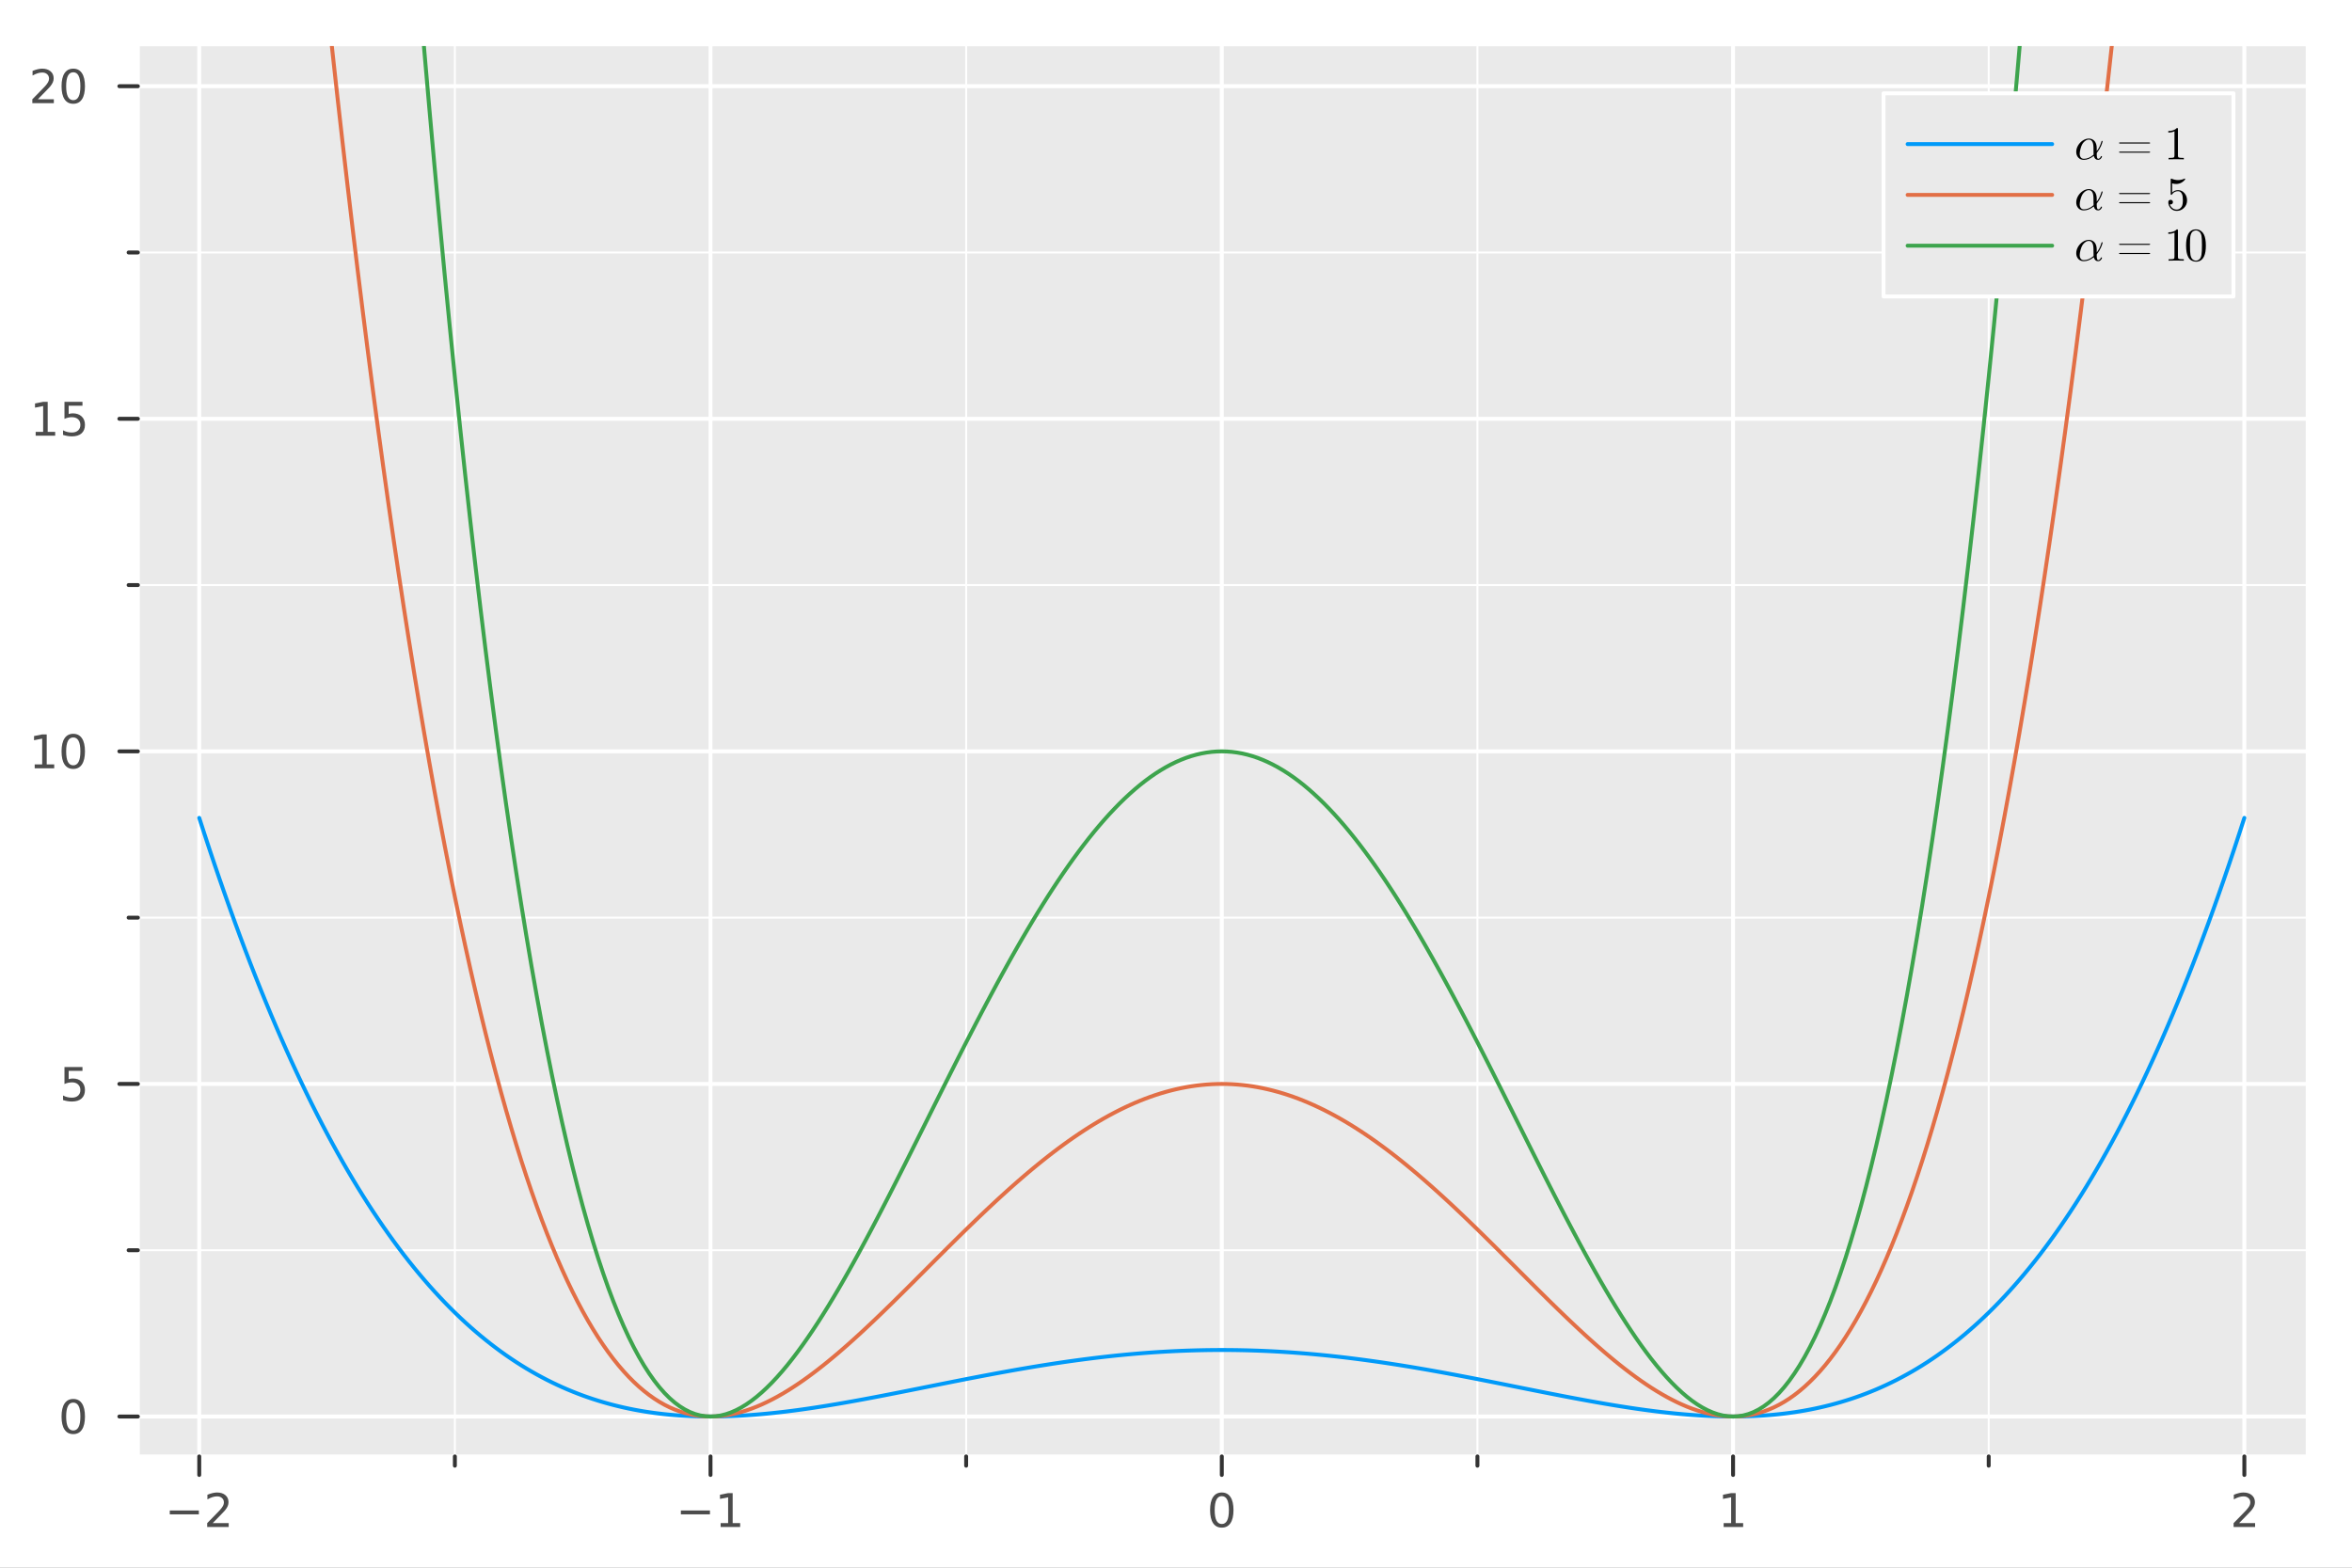 <?xml version="1.0" encoding="utf-8"?>
<svg xmlns="http://www.w3.org/2000/svg" xmlns:xlink="http://www.w3.org/1999/xlink" width="600" height="400" viewBox="0 0 2400 1600">
<rect x="0" y="0" width="2400" height="1600" fill="#808080" stroke="none"/>
<defs>
  <clipPath id="clip460">
    <rect x="0" y="0" width="2400" height="1600"/>
  </clipPath>
</defs>
<path clip-path="url(#clip460)" d="M0 1600 L2400 1600 L2400 8.88178e-14 L0 8.88178e-14  Z" fill="#ffffff" fill-rule="evenodd" fill-opacity="1"/>
<defs>
  <clipPath id="clip461">
    <rect x="480" y="0" width="1681" height="1600"/>
  </clipPath>
</defs>
<path clip-path="url(#clip460)" d="M140.696 1486.45 L2352.76 1486.45 L2352.76 47.244 L140.696 47.244  Z" fill="#eaeaea" fill-rule="evenodd" fill-opacity="1"/>
<defs>
  <clipPath id="clip462">
    <rect x="140" y="47" width="2213" height="1440"/>
  </clipPath>
</defs>
<polyline clip-path="url(#clip462)" style="stroke:#ffffff; stroke-linecap:round; stroke-linejoin:round; stroke-width:2; stroke-opacity:1; fill:none" points="464.157,1486.45 464.157,47.244 "/>
<polyline clip-path="url(#clip462)" style="stroke:#ffffff; stroke-linecap:round; stroke-linejoin:round; stroke-width:2; stroke-opacity:1; fill:none" points="985.87,1486.45 985.87,47.244 "/>
<polyline clip-path="url(#clip462)" style="stroke:#ffffff; stroke-linecap:round; stroke-linejoin:round; stroke-width:2; stroke-opacity:1; fill:none" points="1507.58,1486.45 1507.58,47.244 "/>
<polyline clip-path="url(#clip462)" style="stroke:#ffffff; stroke-linecap:round; stroke-linejoin:round; stroke-width:2; stroke-opacity:1; fill:none" points="2029.29,1486.45 2029.29,47.244 "/>
<polyline clip-path="url(#clip462)" style="stroke:#ffffff; stroke-linecap:round; stroke-linejoin:round; stroke-width:2; stroke-opacity:1; fill:none" points="140.696,1276 2352.76,1276 "/>
<polyline clip-path="url(#clip462)" style="stroke:#ffffff; stroke-linecap:round; stroke-linejoin:round; stroke-width:2; stroke-opacity:1; fill:none" points="140.696,936.563 2352.76,936.563 "/>
<polyline clip-path="url(#clip462)" style="stroke:#ffffff; stroke-linecap:round; stroke-linejoin:round; stroke-width:2; stroke-opacity:1; fill:none" points="140.696,597.129 2352.76,597.129 "/>
<polyline clip-path="url(#clip462)" style="stroke:#ffffff; stroke-linecap:round; stroke-linejoin:round; stroke-width:2; stroke-opacity:1; fill:none" points="140.696,257.694 2352.76,257.694 "/>
<polyline clip-path="url(#clip462)" style="stroke:#ffffff; stroke-linecap:round; stroke-linejoin:round; stroke-width:4; stroke-opacity:1; fill:none" points="203.301,1486.45 203.301,47.244 "/>
<polyline clip-path="url(#clip462)" style="stroke:#ffffff; stroke-linecap:round; stroke-linejoin:round; stroke-width:4; stroke-opacity:1; fill:none" points="725.013,1486.45 725.013,47.244 "/>
<polyline clip-path="url(#clip462)" style="stroke:#ffffff; stroke-linecap:round; stroke-linejoin:round; stroke-width:4; stroke-opacity:1; fill:none" points="1246.73,1486.45 1246.73,47.244 "/>
<polyline clip-path="url(#clip462)" style="stroke:#ffffff; stroke-linecap:round; stroke-linejoin:round; stroke-width:4; stroke-opacity:1; fill:none" points="1768.44,1486.45 1768.44,47.244 "/>
<polyline clip-path="url(#clip462)" style="stroke:#ffffff; stroke-linecap:round; stroke-linejoin:round; stroke-width:4; stroke-opacity:1; fill:none" points="2290.15,1486.45 2290.15,47.244 "/>
<polyline clip-path="url(#clip462)" style="stroke:#ffffff; stroke-linecap:round; stroke-linejoin:round; stroke-width:4; stroke-opacity:1; fill:none" points="140.696,1445.72 2352.76,1445.72 "/>
<polyline clip-path="url(#clip462)" style="stroke:#ffffff; stroke-linecap:round; stroke-linejoin:round; stroke-width:4; stroke-opacity:1; fill:none" points="140.696,1106.28 2352.76,1106.28 "/>
<polyline clip-path="url(#clip462)" style="stroke:#ffffff; stroke-linecap:round; stroke-linejoin:round; stroke-width:4; stroke-opacity:1; fill:none" points="140.696,766.846 2352.76,766.846 "/>
<polyline clip-path="url(#clip462)" style="stroke:#ffffff; stroke-linecap:round; stroke-linejoin:round; stroke-width:4; stroke-opacity:1; fill:none" points="140.696,427.411 2352.76,427.411 "/>
<polyline clip-path="url(#clip462)" style="stroke:#ffffff; stroke-linecap:round; stroke-linejoin:round; stroke-width:4; stroke-opacity:1; fill:none" points="140.696,87.976 2352.76,87.976 "/>
<polyline clip-path="url(#clip460)" style="stroke:#ffffff; stroke-linecap:round; stroke-linejoin:round; stroke-width:4; stroke-opacity:1; fill:none" points="140.696,1486.45 2352.76,1486.45 "/>
<polyline clip-path="url(#clip460)" style="stroke:#333333; stroke-linecap:round; stroke-linejoin:round; stroke-width:4; stroke-opacity:1; fill:none" points="203.301,1486.45 203.301,1505.35 "/>
<polyline clip-path="url(#clip460)" style="stroke:#333333; stroke-linecap:round; stroke-linejoin:round; stroke-width:4; stroke-opacity:1; fill:none" points="725.013,1486.45 725.013,1505.35 "/>
<polyline clip-path="url(#clip460)" style="stroke:#333333; stroke-linecap:round; stroke-linejoin:round; stroke-width:4; stroke-opacity:1; fill:none" points="1246.73,1486.45 1246.73,1505.35 "/>
<polyline clip-path="url(#clip460)" style="stroke:#333333; stroke-linecap:round; stroke-linejoin:round; stroke-width:4; stroke-opacity:1; fill:none" points="1768.44,1486.45 1768.44,1505.35 "/>
<polyline clip-path="url(#clip460)" style="stroke:#333333; stroke-linecap:round; stroke-linejoin:round; stroke-width:4; stroke-opacity:1; fill:none" points="2290.15,1486.45 2290.15,1505.35 "/>
<polyline clip-path="url(#clip460)" style="stroke:#333333; stroke-linecap:round; stroke-linejoin:round; stroke-width:4; stroke-opacity:1; fill:none" points="464.157,1486.45 464.157,1495.9 "/>
<polyline clip-path="url(#clip460)" style="stroke:#333333; stroke-linecap:round; stroke-linejoin:round; stroke-width:4; stroke-opacity:1; fill:none" points="985.87,1486.45 985.87,1495.9 "/>
<polyline clip-path="url(#clip460)" style="stroke:#333333; stroke-linecap:round; stroke-linejoin:round; stroke-width:4; stroke-opacity:1; fill:none" points="1507.58,1486.45 1507.58,1495.9 "/>
<polyline clip-path="url(#clip460)" style="stroke:#333333; stroke-linecap:round; stroke-linejoin:round; stroke-width:4; stroke-opacity:1; fill:none" points="2029.29,1486.45 2029.29,1495.9 "/>
<path clip-path="url(#clip460)" d="M173.243 1541.62 L202.919 1541.62 L202.919 1545.55 L173.243 1545.55 L173.243 1541.62 Z" fill="#4c4c4c" fill-rule="nonzero" fill-opacity="1" /><path clip-path="url(#clip460)" d="M217.039 1554.51 L233.359 1554.51 L233.359 1558.45 L211.414 1558.45 L211.414 1554.51 Q214.076 1551.76 218.66 1547.13 Q223.266 1542.48 224.447 1541.13 Q226.692 1538.61 227.572 1536.87 Q228.475 1535.11 228.475 1533.42 Q228.475 1530.67 226.53 1528.93 Q224.609 1527.2 221.507 1527.2 Q219.308 1527.2 216.854 1527.96 Q214.424 1528.73 211.646 1530.28 L211.646 1525.55 Q214.47 1524.42 216.924 1523.84 Q219.377 1523.26 221.414 1523.26 Q226.785 1523.26 229.979 1525.95 Q233.174 1528.63 233.174 1533.12 Q233.174 1535.25 232.363 1537.17 Q231.576 1539.07 229.47 1541.67 Q228.891 1542.34 225.789 1545.55 Q222.687 1548.75 217.039 1554.51 Z" fill="#4c4c4c" fill-rule="nonzero" fill-opacity="1" /><path clip-path="url(#clip460)" d="M694.77 1541.62 L724.446 1541.62 L724.446 1545.55 L694.77 1545.55 L694.77 1541.62 Z" fill="#4c4c4c" fill-rule="nonzero" fill-opacity="1" /><path clip-path="url(#clip460)" d="M735.349 1554.51 L742.988 1554.51 L742.988 1528.15 L734.678 1529.81 L734.678 1525.55 L742.942 1523.89 L747.617 1523.89 L747.617 1554.51 L755.256 1554.51 L755.256 1558.45 L735.349 1558.45 L735.349 1554.51 Z" fill="#4c4c4c" fill-rule="nonzero" fill-opacity="1" /><path clip-path="url(#clip460)" d="M1246.73 1526.97 Q1243.11 1526.97 1241.29 1530.53 Q1239.48 1534.07 1239.48 1541.2 Q1239.48 1548.31 1241.29 1551.87 Q1243.11 1555.42 1246.73 1555.42 Q1250.36 1555.42 1252.17 1551.87 Q1253.99 1548.31 1253.99 1541.2 Q1253.99 1534.07 1252.17 1530.53 Q1250.36 1526.97 1246.73 1526.97 M1246.73 1523.26 Q1252.54 1523.26 1255.59 1527.87 Q1258.67 1532.45 1258.67 1541.2 Q1258.67 1549.93 1255.59 1554.54 Q1252.54 1559.12 1246.73 1559.12 Q1240.92 1559.12 1237.84 1554.54 Q1234.78 1549.93 1234.78 1541.2 Q1234.78 1532.45 1237.84 1527.87 Q1240.92 1523.26 1246.73 1523.26 Z" fill="#4c4c4c" fill-rule="nonzero" fill-opacity="1" /><path clip-path="url(#clip460)" d="M1758.82 1554.51 L1766.46 1554.51 L1766.46 1528.15 L1758.15 1529.81 L1758.15 1525.55 L1766.41 1523.89 L1771.09 1523.89 L1771.09 1554.51 L1778.73 1554.51 L1778.73 1558.45 L1758.82 1558.45 L1758.82 1554.51 Z" fill="#4c4c4c" fill-rule="nonzero" fill-opacity="1" /><path clip-path="url(#clip460)" d="M2284.8 1554.51 L2301.12 1554.51 L2301.12 1558.45 L2279.18 1558.45 L2279.18 1554.51 Q2281.84 1551.76 2286.42 1547.13 Q2291.03 1542.48 2292.21 1541.13 Q2294.46 1538.61 2295.34 1536.87 Q2296.24 1535.11 2296.24 1533.42 Q2296.24 1530.67 2294.29 1528.93 Q2292.37 1527.2 2289.27 1527.2 Q2287.07 1527.2 2284.62 1527.96 Q2282.19 1528.73 2279.41 1530.28 L2279.41 1525.55 Q2282.23 1524.42 2284.69 1523.84 Q2287.14 1523.26 2289.18 1523.26 Q2294.55 1523.26 2297.74 1525.95 Q2300.94 1528.63 2300.94 1533.12 Q2300.94 1535.25 2300.13 1537.17 Q2299.34 1539.07 2297.23 1541.67 Q2296.66 1542.34 2293.55 1545.55 Q2290.45 1548.75 2284.8 1554.51 Z" fill="#4c4c4c" fill-rule="nonzero" fill-opacity="1" /><polyline clip-path="url(#clip460)" style="stroke:#ffffff; stroke-linecap:round; stroke-linejoin:round; stroke-width:4; stroke-opacity:1; fill:none" points="140.696,1486.45 140.696,47.244 "/>
<polyline clip-path="url(#clip460)" style="stroke:#333333; stroke-linecap:round; stroke-linejoin:round; stroke-width:4; stroke-opacity:1; fill:none" points="140.696,1445.72 121.798,1445.72 "/>
<polyline clip-path="url(#clip460)" style="stroke:#333333; stroke-linecap:round; stroke-linejoin:round; stroke-width:4; stroke-opacity:1; fill:none" points="140.696,1106.28 121.798,1106.28 "/>
<polyline clip-path="url(#clip460)" style="stroke:#333333; stroke-linecap:round; stroke-linejoin:round; stroke-width:4; stroke-opacity:1; fill:none" points="140.696,766.846 121.798,766.846 "/>
<polyline clip-path="url(#clip460)" style="stroke:#333333; stroke-linecap:round; stroke-linejoin:round; stroke-width:4; stroke-opacity:1; fill:none" points="140.696,427.411 121.798,427.411 "/>
<polyline clip-path="url(#clip460)" style="stroke:#333333; stroke-linecap:round; stroke-linejoin:round; stroke-width:4; stroke-opacity:1; fill:none" points="140.696,87.976 121.798,87.976 "/>
<polyline clip-path="url(#clip460)" style="stroke:#333333; stroke-linecap:round; stroke-linejoin:round; stroke-width:4; stroke-opacity:1; fill:none" points="140.696,1276 131.247,1276 "/>
<polyline clip-path="url(#clip460)" style="stroke:#333333; stroke-linecap:round; stroke-linejoin:round; stroke-width:4; stroke-opacity:1; fill:none" points="140.696,936.563 131.247,936.563 "/>
<polyline clip-path="url(#clip460)" style="stroke:#333333; stroke-linecap:round; stroke-linejoin:round; stroke-width:4; stroke-opacity:1; fill:none" points="140.696,597.129 131.247,597.129 "/>
<polyline clip-path="url(#clip460)" style="stroke:#333333; stroke-linecap:round; stroke-linejoin:round; stroke-width:4; stroke-opacity:1; fill:none" points="140.696,257.694 131.247,257.694 "/>
<path clip-path="url(#clip460)" d="M74.751 1431.51 Q71.14 1431.51 69.311 1435.08 Q67.506 1438.62 67.506 1445.75 Q67.506 1452.86 69.311 1456.42 Q71.14 1459.96 74.751 1459.96 Q78.385 1459.96 80.191 1456.42 Q82.02 1452.86 82.02 1445.75 Q82.02 1438.62 80.191 1435.08 Q78.385 1431.51 74.751 1431.51 M74.751 1427.81 Q80.561 1427.81 83.617 1432.42 Q86.695 1437 86.695 1445.75 Q86.695 1454.48 83.617 1459.08 Q80.561 1463.67 74.751 1463.67 Q68.941 1463.67 65.862 1459.08 Q62.807 1454.48 62.807 1445.75 Q62.807 1437 65.862 1432.42 Q68.941 1427.81 74.751 1427.81 Z" fill="#4c4c4c" fill-rule="nonzero" fill-opacity="1" /><path clip-path="url(#clip460)" d="M65.793 1089 L84.149 1089 L84.149 1092.94 L70.075 1092.94 L70.075 1101.41 Q71.094 1101.06 72.112 1100.9 Q73.131 1100.71 74.149 1100.71 Q79.936 1100.71 83.316 1103.89 Q86.695 1107.06 86.695 1112.47 Q86.695 1118.05 83.223 1121.15 Q79.751 1124.23 73.432 1124.23 Q71.256 1124.23 68.987 1123.86 Q66.742 1123.49 64.335 1122.75 L64.335 1118.05 Q66.418 1119.19 68.64 1119.74 Q70.862 1120.3 73.339 1120.3 Q77.344 1120.3 79.682 1118.19 Q82.02 1116.08 82.02 1112.47 Q82.02 1108.86 79.682 1106.76 Q77.344 1104.65 73.339 1104.65 Q71.464 1104.65 69.589 1105.07 Q67.737 1105.48 65.793 1106.36 L65.793 1089 Z" fill="#4c4c4c" fill-rule="nonzero" fill-opacity="1" /><path clip-path="url(#clip460)" d="M35.4 780.191 L43.038 780.191 L43.038 753.825 L34.728 755.492 L34.728 751.233 L42.992 749.566 L47.668 749.566 L47.668 780.191 L55.307 780.191 L55.307 784.126 L35.4 784.126 L35.4 780.191 Z" fill="#4c4c4c" fill-rule="nonzero" fill-opacity="1" /><path clip-path="url(#clip460)" d="M74.751 752.645 Q71.14 752.645 69.311 756.209 Q67.506 759.751 67.506 766.881 Q67.506 773.987 69.311 777.552 Q71.14 781.094 74.751 781.094 Q78.385 781.094 80.191 777.552 Q82.02 773.987 82.02 766.881 Q82.02 759.751 80.191 756.209 Q78.385 752.645 74.751 752.645 M74.751 748.941 Q80.561 748.941 83.617 753.547 Q86.695 758.131 86.695 766.881 Q86.695 775.608 83.617 780.214 Q80.561 784.797 74.751 784.797 Q68.941 784.797 65.862 780.214 Q62.807 775.608 62.807 766.881 Q62.807 758.131 65.862 753.547 Q68.941 748.941 74.751 748.941 Z" fill="#4c4c4c" fill-rule="nonzero" fill-opacity="1" /><path clip-path="url(#clip460)" d="M36.395 440.756 L44.034 440.756 L44.034 414.39 L35.724 416.057 L35.724 411.798 L43.987 410.131 L48.663 410.131 L48.663 440.756 L56.302 440.756 L56.302 444.691 L36.395 444.691 L36.395 440.756 Z" fill="#4c4c4c" fill-rule="nonzero" fill-opacity="1" /><path clip-path="url(#clip460)" d="M65.793 410.131 L84.149 410.131 L84.149 414.066 L70.075 414.066 L70.075 422.538 Q71.094 422.191 72.112 422.029 Q73.131 421.844 74.149 421.844 Q79.936 421.844 83.316 425.015 Q86.695 428.187 86.695 433.603 Q86.695 439.182 83.223 442.284 Q79.751 445.362 73.432 445.362 Q71.256 445.362 68.987 444.992 Q66.742 444.622 64.335 443.881 L64.335 439.182 Q66.418 440.316 68.64 440.872 Q70.862 441.427 73.339 441.427 Q77.344 441.427 79.682 439.321 Q82.02 437.214 82.02 433.603 Q82.02 429.992 79.682 427.886 Q77.344 425.779 73.339 425.779 Q71.464 425.779 69.589 426.196 Q67.737 426.613 65.793 427.492 L65.793 410.131 Z" fill="#4c4c4c" fill-rule="nonzero" fill-opacity="1" /><path clip-path="url(#clip460)" d="M38.617 101.321 L54.937 101.321 L54.937 105.256 L32.992 105.256 L32.992 101.321 Q35.654 98.567 40.237 93.937 Q44.844 89.284 46.025 87.942 Q48.27 85.418 49.149 83.682 Q50.052 81.923 50.052 80.233 Q50.052 77.479 48.108 75.743 Q46.187 74.006 43.085 74.006 Q40.886 74.006 38.432 74.77 Q36.001 75.534 33.224 77.085 L33.224 72.363 Q36.048 71.229 38.501 70.65 Q40.955 70.071 42.992 70.071 Q48.362 70.071 51.557 72.757 Q54.751 75.442 54.751 79.932 Q54.751 82.062 53.941 83.983 Q53.154 85.881 51.048 88.474 Q50.469 89.145 47.367 92.363 Q44.265 95.557 38.617 101.321 Z" fill="#4c4c4c" fill-rule="nonzero" fill-opacity="1" /><path clip-path="url(#clip460)" d="M74.751 73.775 Q71.14 73.775 69.311 77.34 Q67.506 80.881 67.506 88.011 Q67.506 95.117 69.311 98.682 Q71.14 102.224 74.751 102.224 Q78.385 102.224 80.191 98.682 Q82.02 95.117 82.02 88.011 Q82.02 80.881 80.191 77.34 Q78.385 73.775 74.751 73.775 M74.751 70.071 Q80.561 70.071 83.617 74.678 Q86.695 79.261 86.695 88.011 Q86.695 96.738 83.617 101.344 Q80.561 105.928 74.751 105.928 Q68.941 105.928 65.862 101.344 Q62.807 96.738 62.807 88.011 Q62.807 79.261 65.862 74.678 Q68.941 70.071 74.751 70.071 Z" fill="#4c4c4c" fill-rule="nonzero" fill-opacity="1" /><polyline clip-path="url(#clip462)" style="stroke:#009af9; stroke-linecap:round; stroke-linejoin:round; stroke-width:4; stroke-opacity:1; fill:none" points="203.301,834.733 208.518,850.877 213.735,866.726 218.952,882.282 224.17,897.549 229.387,912.531 234.604,927.23 239.821,941.65 245.038,955.793 250.255,969.663 255.472,983.263 260.689,996.596 265.907,1009.67 271.124,1022.47 276.341,1035.02 281.558,1047.32 286.775,1059.37 291.992,1071.16 297.209,1082.71 302.426,1094.02 307.643,1105.09 312.861,1115.92 318.078,1126.51 323.295,1136.88 328.512,1147.02 333.729,1156.93 338.946,1166.62 344.163,1176.09 349.38,1185.35 354.598,1194.39 359.815,1203.22 365.032,1211.84 370.249,1220.25 375.466,1228.47 380.683,1236.48 385.9,1244.29 391.117,1251.92 396.335,1259.34 401.552,1266.58 406.769,1273.64 411.986,1280.51 417.203,1287.19 422.42,1293.7 427.637,1300.03 432.854,1306.19 438.072,1312.18 443.289,1318 448.506,1323.65 453.723,1329.14 458.94,1334.47 464.157,1339.64 469.374,1344.66 474.591,1349.52 479.809,1354.23 485.026,1358.79 490.243,1363.2 495.46,1367.47 500.677,1371.6 505.894,1375.58 511.111,1379.43 516.328,1383.15 521.546,1386.73 526.763,1390.19 531.98,1393.51 537.197,1396.71 542.414,1399.79 547.631,1402.74 552.848,1405.58 558.065,1408.3 563.283,1410.9 568.5,1413.39 573.717,1415.78 578.934,1418.05 584.151,1420.21 589.368,1422.28 594.585,1424.24 599.802,1426.1 605.02,1427.86 610.237,1429.52 615.454,1431.09 620.671,1432.57 625.888,1433.96 631.105,1435.26 636.322,1436.48 641.539,1437.61 646.757,1438.66 651.974,1439.62 657.191,1440.51 662.408,1441.32 667.625,1442.06 672.842,1442.72 678.059,1443.31 683.276,1443.84 688.494,1444.29 693.711,1444.68 698.928,1445 704.145,1445.26 709.362,1445.46 714.579,1445.6 719.796,1445.69 725.013,1445.72 730.23,1445.69 735.448,1445.61 740.665,1445.48 745.882,1445.3 751.099,1445.07 756.316,1444.8 761.533,1444.48 766.75,1444.11 771.967,1443.71 777.185,1443.26 782.402,1442.78 787.619,1442.26 792.836,1441.7 798.053,1441.11 803.27,1440.49 808.487,1439.83 813.704,1439.15 818.922,1438.43 824.139,1437.69 829.356,1436.92 834.573,1436.12 839.79,1435.31 845.007,1434.46 850.224,1433.6 855.441,1432.72 860.659,1431.82 865.876,1430.9 871.093,1429.97 876.31,1429.02 881.527,1428.06 886.744,1427.08 891.961,1426.1 897.178,1425.1 902.396,1424.09 907.613,1423.07 912.83,1422.05 918.047,1421.02 923.264,1419.99 928.481,1418.95 933.698,1417.91 938.915,1416.87 944.133,1415.82 949.35,1414.78 954.567,1413.73 959.784,1412.69 965.001,1411.65 970.218,1410.61 975.435,1409.58 980.652,1408.55 985.87,1407.53 991.087,1406.51 996.304,1405.51 1001.52,1404.51 1006.74,1403.52 1011.96,1402.54 1017.17,1401.57 1022.39,1400.61 1027.61,1399.67 1032.82,1398.73 1038.04,1397.81 1043.26,1396.91 1048.48,1396.02 1053.69,1395.14 1058.91,1394.28 1064.13,1393.44 1069.34,1392.62 1074.56,1391.81 1079.78,1391.02 1084.99,1390.25 1090.21,1389.5 1095.43,1388.77 1100.65,1388.06 1105.86,1387.37 1111.08,1386.7 1116.3,1386.05 1121.51,1385.42 1126.73,1384.82 1131.95,1384.24 1137.17,1383.68 1142.38,1383.15 1147.6,1382.64 1152.82,1382.16 1158.03,1381.7 1163.25,1381.26 1168.47,1380.85 1173.69,1380.46 1178.9,1380.1 1184.12,1379.77 1189.34,1379.46 1194.55,1379.18 1199.77,1378.92 1204.99,1378.69 1210.21,1378.49 1215.42,1378.32 1220.64,1378.17 1225.86,1378.05 1231.07,1377.95 1236.29,1377.88 1241.51,1377.84 1246.73,1377.83 1251.94,1377.84 1257.16,1377.88 1262.38,1377.95 1267.59,1378.05 1272.81,1378.17 1278.03,1378.32 1283.25,1378.49 1288.46,1378.69 1293.68,1378.92 1298.9,1379.18 1304.11,1379.46 1309.33,1379.77 1314.55,1380.1 1319.77,1380.46 1324.98,1380.85 1330.2,1381.26 1335.42,1381.7 1340.63,1382.16 1345.85,1382.64 1351.07,1383.15 1356.29,1383.68 1361.5,1384.24 1366.72,1384.82 1371.94,1385.42 1377.15,1386.05 1382.37,1386.7 1387.59,1387.37 1392.81,1388.06 1398.02,1388.77 1403.24,1389.5 1408.46,1390.25 1413.67,1391.02 1418.89,1391.81 1424.11,1392.62 1429.33,1393.44 1434.54,1394.28 1439.76,1395.14 1444.98,1396.02 1450.19,1396.91 1455.41,1397.81 1460.63,1398.73 1465.84,1399.67 1471.06,1400.61 1476.28,1401.57 1481.5,1402.54 1486.71,1403.52 1491.93,1404.51 1497.15,1405.51 1502.36,1406.51 1507.58,1407.53 1512.8,1408.55 1518.02,1409.58 1523.23,1410.61 1528.45,1411.65 1533.67,1412.69 1538.88,1413.73 1544.1,1414.78 1549.32,1415.82 1554.54,1416.87 1559.75,1417.91 1564.97,1418.95 1570.19,1419.99 1575.4,1421.02 1580.62,1422.05 1585.84,1423.07 1591.06,1424.09 1596.27,1425.1 1601.49,1426.1 1606.71,1427.08 1611.92,1428.06 1617.14,1429.02 1622.36,1429.97 1627.58,1430.9 1632.79,1431.82 1638.01,1432.72 1643.23,1433.6 1648.44,1434.46 1653.66,1435.31 1658.88,1436.12 1664.1,1436.92 1669.31,1437.69 1674.53,1438.43 1679.75,1439.15 1684.96,1439.83 1690.18,1440.49 1695.4,1441.11 1700.62,1441.7 1705.83,1442.26 1711.05,1442.78 1716.27,1443.26 1721.48,1443.71 1726.7,1444.11 1731.92,1444.48 1737.14,1444.8 1742.35,1445.07 1747.57,1445.3 1752.79,1445.48 1758,1445.61 1763.22,1445.69 1768.44,1445.72 1773.66,1445.69 1778.87,1445.6 1784.09,1445.46 1789.31,1445.26 1794.52,1445 1799.74,1444.68 1804.96,1444.29 1810.18,1443.84 1815.39,1443.31 1820.61,1442.72 1825.83,1442.06 1831.04,1441.32 1836.26,1440.51 1841.48,1439.62 1846.69,1438.66 1851.91,1437.61 1857.13,1436.48 1862.35,1435.26 1867.56,1433.96 1872.78,1432.57 1878,1431.09 1883.21,1429.52 1888.43,1427.86 1893.65,1426.1 1898.87,1424.24 1904.08,1422.28 1909.3,1420.21 1914.52,1418.05 1919.73,1415.78 1924.95,1413.39 1930.17,1410.9 1935.39,1408.3 1940.6,1405.58 1945.82,1402.74 1951.04,1399.79 1956.25,1396.71 1961.47,1393.51 1966.69,1390.19 1971.91,1386.73 1977.12,1383.15 1982.34,1379.43 1987.56,1375.58 1992.77,1371.6 1997.99,1367.47 2003.21,1363.2 2008.43,1358.79 2013.64,1354.23 2018.86,1349.52 2024.08,1344.66 2029.29,1339.64 2034.51,1334.47 2039.73,1329.14 2044.95,1323.65 2050.16,1318 2055.38,1312.18 2060.6,1306.19 2065.81,1300.03 2071.03,1293.7 2076.25,1287.19 2081.47,1280.51 2086.68,1273.64 2091.9,1266.58 2097.12,1259.34 2102.33,1251.92 2107.55,1244.29 2112.77,1236.48 2117.99,1228.47 2123.2,1220.25 2128.42,1211.84 2133.64,1203.22 2138.85,1194.39 2144.07,1185.35 2149.29,1176.09 2154.51,1166.62 2159.72,1156.93 2164.94,1147.02 2170.16,1136.88 2175.37,1126.51 2180.59,1115.92 2185.81,1105.09 2191.03,1094.02 2196.24,1082.71 2201.46,1071.16 2206.68,1059.37 2211.89,1047.32 2217.11,1035.02 2222.33,1022.47 2227.54,1009.67 2232.76,996.596 2237.98,983.263 2243.2,969.663 2248.41,955.793 2253.63,941.65 2258.85,927.23 2264.06,912.531 2269.28,897.549 2274.5,882.282 2279.72,866.726 2284.93,850.877 2290.15,834.733 "/>
<polyline clip-path="url(#clip462)" style="stroke:#e26f46; stroke-linecap:round; stroke-linejoin:round; stroke-width:4; stroke-opacity:1; fill:none" points="203.301,-1609.2 208.518,-1528.48 213.735,-1449.23 218.952,-1371.45 224.17,-1295.12 229.387,-1220.21 234.604,-1146.71 239.821,-1074.62 245.038,-1003.9 250.255,-934.549 255.472,-866.548 260.689,-799.883 265.907,-734.537 271.124,-670.494 276.341,-607.74 281.558,-546.26 286.775,-486.038 291.992,-427.059 297.209,-369.308 302.426,-312.771 307.643,-257.433 312.861,-203.278 318.078,-150.293 323.295,-98.463 328.512,-47.773 333.729,1.792 338.946,50.244 344.163,97.599 349.38,143.871 354.598,189.073 359.815,233.22 365.032,276.326 370.249,318.404 375.466,359.469 380.683,399.533 385.9,438.61 391.117,476.715 396.335,513.859 401.552,550.057 406.769,585.322 411.986,619.667 417.203,653.105 422.42,685.649 427.637,717.312 432.854,748.106 438.072,778.045 443.289,807.141 448.506,835.407 453.723,862.856 458.94,889.499 464.157,915.349 469.374,940.418 474.591,964.719 479.809,988.263 485.026,1011.06 490.243,1033.13 495.46,1054.48 500.677,1075.12 505.894,1095.06 511.111,1114.31 516.328,1132.89 521.546,1150.81 526.763,1168.08 531.98,1184.71 537.197,1200.7 542.414,1216.09 547.631,1230.86 552.848,1245.04 558.065,1258.63 563.283,1271.65 568.5,1284.11 573.717,1296.02 578.934,1307.38 584.151,1318.21 589.368,1328.52 594.585,1338.32 599.802,1347.61 605.02,1356.42 610.237,1364.75 615.454,1372.61 620.671,1380 625.888,1386.95 631.105,1393.45 636.322,1399.52 641.539,1405.17 646.757,1410.41 651.974,1415.25 657.191,1419.69 662.408,1423.75 667.625,1427.43 672.842,1430.75 678.059,1433.71 683.276,1436.32 688.494,1438.59 693.711,1440.53 698.928,1442.15 704.145,1443.46 709.362,1444.46 714.579,1445.16 719.796,1445.58 725.013,1445.72 730.23,1445.58 735.448,1445.18 740.665,1444.53 745.882,1443.63 751.099,1442.49 756.316,1441.12 761.533,1439.52 766.75,1437.71 771.967,1435.69 777.185,1433.46 782.402,1431.04 787.619,1428.44 792.836,1425.66 798.053,1422.7 803.27,1419.58 808.487,1416.3 813.704,1412.86 818.922,1409.29 824.139,1405.57 829.356,1401.72 834.573,1397.75 839.79,1393.66 845.007,1389.46 850.224,1385.15 855.441,1380.75 860.659,1376.24 865.876,1371.66 871.093,1366.99 876.31,1362.24 881.527,1357.43 886.744,1352.55 891.961,1347.61 897.178,1342.63 902.396,1337.59 907.613,1332.51 912.83,1327.4 918.047,1322.25 923.264,1317.08 928.481,1311.89 933.698,1306.68 938.915,1301.46 944.133,1296.24 949.35,1291.01 954.567,1285.79 959.784,1280.58 965.001,1275.38 970.218,1270.19 975.435,1265.03 980.652,1259.89 985.87,1254.78 991.087,1249.71 996.304,1244.67 1001.52,1239.68 1006.74,1234.73 1011.96,1229.83 1017.17,1224.99 1022.39,1220.2 1027.61,1215.47 1032.82,1210.81 1038.04,1206.21 1043.26,1201.68 1048.48,1197.23 1053.69,1192.86 1058.91,1188.56 1064.13,1184.35 1069.34,1180.22 1074.56,1176.18 1079.78,1172.24 1084.99,1168.39 1090.21,1164.63 1095.43,1160.97 1100.65,1157.42 1105.86,1153.97 1111.08,1150.62 1116.3,1147.38 1121.51,1144.26 1126.73,1141.24 1131.95,1138.34 1137.17,1135.56 1142.38,1132.89 1147.6,1130.35 1152.82,1127.92 1158.03,1125.62 1163.25,1123.44 1168.47,1121.38 1173.69,1119.46 1178.9,1117.66 1184.12,1115.99 1189.34,1114.45 1194.55,1113.04 1199.77,1111.76 1204.99,1110.61 1210.21,1109.6 1215.42,1108.72 1220.64,1107.98 1225.86,1107.37 1231.07,1106.89 1236.29,1106.55 1241.51,1106.35 1246.73,1106.28 1251.94,1106.35 1257.16,1106.55 1262.38,1106.89 1267.59,1107.37 1272.81,1107.98 1278.03,1108.72 1283.25,1109.6 1288.46,1110.61 1293.68,1111.76 1298.9,1113.04 1304.11,1114.45 1309.33,1115.99 1314.55,1117.66 1319.77,1119.46 1324.98,1121.38 1330.2,1123.44 1335.42,1125.62 1340.63,1127.92 1345.85,1130.35 1351.07,1132.89 1356.29,1135.56 1361.5,1138.34 1366.72,1141.24 1371.94,1144.26 1377.15,1147.38 1382.37,1150.62 1387.59,1153.97 1392.81,1157.42 1398.02,1160.97 1403.24,1164.63 1408.46,1168.39 1413.67,1172.24 1418.89,1176.18 1424.11,1180.22 1429.33,1184.35 1434.54,1188.56 1439.76,1192.86 1444.98,1197.23 1450.19,1201.68 1455.41,1206.21 1460.63,1210.81 1465.84,1215.47 1471.06,1220.2 1476.28,1224.99 1481.5,1229.83 1486.71,1234.73 1491.93,1239.68 1497.15,1244.67 1502.36,1249.71 1507.58,1254.78 1512.8,1259.89 1518.02,1265.03 1523.23,1270.19 1528.45,1275.38 1533.67,1280.58 1538.88,1285.79 1544.1,1291.01 1549.32,1296.24 1554.54,1301.46 1559.75,1306.68 1564.97,1311.89 1570.19,1317.08 1575.4,1322.25 1580.62,1327.4 1585.84,1332.51 1591.06,1337.59 1596.27,1342.63 1601.49,1347.61 1606.71,1352.55 1611.92,1357.43 1617.14,1362.24 1622.36,1366.99 1627.58,1371.66 1632.79,1376.24 1638.01,1380.75 1643.23,1385.15 1648.44,1389.46 1653.66,1393.66 1658.88,1397.75 1664.1,1401.72 1669.31,1405.57 1674.53,1409.29 1679.75,1412.86 1684.96,1416.3 1690.18,1419.58 1695.4,1422.7 1700.62,1425.66 1705.83,1428.44 1711.05,1431.04 1716.27,1433.46 1721.48,1435.69 1726.7,1437.71 1731.92,1439.52 1737.14,1441.12 1742.35,1442.49 1747.57,1443.63 1752.79,1444.53 1758,1445.18 1763.22,1445.58 1768.44,1445.72 1773.66,1445.58 1778.87,1445.16 1784.09,1444.46 1789.31,1443.46 1794.52,1442.15 1799.74,1440.53 1804.96,1438.59 1810.18,1436.32 1815.39,1433.71 1820.61,1430.75 1825.83,1427.43 1831.04,1423.75 1836.26,1419.69 1841.48,1415.25 1846.69,1410.41 1851.91,1405.17 1857.13,1399.52 1862.35,1393.45 1867.56,1386.95 1872.78,1380 1878,1372.61 1883.21,1364.75 1888.43,1356.42 1893.65,1347.61 1898.87,1338.32 1904.08,1328.52 1909.3,1318.21 1914.52,1307.38 1919.73,1296.02 1924.95,1284.11 1930.17,1271.65 1935.39,1258.63 1940.6,1245.04 1945.82,1230.86 1951.04,1216.09 1956.25,1200.7 1961.47,1184.71 1966.69,1168.08 1971.91,1150.81 1977.12,1132.89 1982.34,1114.31 1987.56,1095.06 1992.77,1075.12 1997.99,1054.48 2003.21,1033.13 2008.43,1011.06 2013.64,988.263 2018.86,964.719 2024.08,940.418 2029.29,915.349 2034.51,889.499 2039.73,862.856 2044.95,835.407 2050.16,807.141 2055.38,778.045 2060.6,748.106 2065.81,717.312 2071.03,685.649 2076.25,653.105 2081.47,619.667 2086.68,585.322 2091.9,550.057 2097.12,513.859 2102.33,476.715 2107.55,438.61 2112.77,399.533 2117.99,359.469 2123.2,318.404 2128.42,276.326 2133.64,233.22 2138.85,189.073 2144.07,143.871 2149.29,97.599 2154.51,50.244 2159.72,1.792 2164.94,-47.773 2170.16,-98.463 2175.37,-150.293 2180.59,-203.278 2185.81,-257.433 2191.03,-312.771 2196.24,-369.308 2201.46,-427.059 2206.68,-486.038 2211.89,-546.26 2217.11,-607.74 2222.33,-670.494 2227.54,-734.537 2232.76,-799.883 2237.98,-866.548 2243.2,-934.549 2248.41,-1003.9 2253.63,-1074.62 2258.85,-1146.71 2264.06,-1220.21 2269.28,-1295.12 2274.5,-1371.45 2279.72,-1449.23 2284.93,-1528.48 2290.15,-1609.2 "/>
<polyline clip-path="url(#clip462)" style="stroke:#3da44d; stroke-linecap:round; stroke-linejoin:round; stroke-width:4; stroke-opacity:1; fill:none" points="203.301,-4664.11 208.518,-4502.67 213.735,-4344.18 218.952,-4188.62 224.17,-4035.95 229.387,-3886.13 234.604,-3739.14 239.821,-3594.95 245.038,-3453.51 250.255,-3314.81 255.472,-3178.81 260.689,-3045.48 265.907,-2914.79 271.124,-2786.7 276.341,-2661.2 281.558,-2538.24 286.775,-2417.79 291.992,-2299.83 297.209,-2184.33 302.426,-2071.26 307.643,-1960.58 312.861,-1852.27 318.078,-1746.3 323.295,-1642.64 328.512,-1541.26 333.729,-1442.13 338.946,-1345.23 344.163,-1250.52 349.38,-1157.97 354.598,-1067.57 359.815,-979.275 365.032,-893.063 370.249,-808.907 375.466,-726.778 380.683,-646.65 385.9,-568.495 391.117,-492.286 396.335,-417.997 401.552,-345.601 406.769,-275.071 411.986,-206.382 417.203,-139.506 422.42,-74.418 427.637,-11.092 432.854,50.497 438.072,110.375 443.289,168.567 448.506,225.099 453.723,279.996 458.94,333.282 464.157,384.982 469.374,435.12 474.591,483.722 479.809,530.811 485.026,576.41 490.243,620.545 495.46,663.239 500.677,704.515 505.894,744.396 511.111,782.907 516.328,820.069 521.546,855.907 526.763,890.441 531.98,923.696 537.197,955.694 542.414,986.456 547.631,1016.01 552.848,1044.36 558.065,1071.55 563.283,1097.59 568.5,1122.51 573.717,1146.31 578.934,1169.04 584.151,1190.7 589.368,1211.32 594.585,1230.92 599.802,1249.51 605.02,1267.13 610.237,1283.78 615.454,1299.49 620.671,1314.29 625.888,1328.18 631.105,1341.18 636.322,1353.33 641.539,1364.63 646.757,1375.11 651.974,1384.78 657.191,1393.66 662.408,1401.78 667.625,1409.14 672.842,1415.78 678.059,1421.7 683.276,1426.92 688.494,1431.46 693.711,1435.34 698.928,1438.58 704.145,1441.2 709.362,1443.2 714.579,1444.61 719.796,1445.44 725.013,1445.72 730.23,1445.45 735.448,1444.65 740.665,1443.34 745.882,1441.54 751.099,1439.26 756.316,1436.52 761.533,1433.32 766.75,1429.7 771.967,1425.66 777.185,1421.21 782.402,1416.37 787.619,1411.16 792.836,1405.6 798.053,1399.68 803.27,1393.44 808.487,1386.88 813.704,1380.01 818.922,1372.86 824.139,1365.43 829.356,1357.73 834.573,1349.79 839.79,1341.61 845.007,1333.21 850.224,1324.59 855.441,1315.78 860.659,1306.77 865.876,1297.6 871.093,1288.26 876.31,1278.77 881.527,1269.14 886.744,1259.39 891.961,1249.51 897.178,1239.54 902.396,1229.46 907.613,1219.31 912.83,1209.08 918.047,1198.79 923.264,1188.45 928.481,1178.07 933.698,1167.65 938.915,1157.21 944.133,1146.77 949.35,1136.31 954.567,1125.87 959.784,1115.44 965.001,1105.04 970.218,1094.67 975.435,1084.34 980.652,1074.07 985.87,1063.85 991.087,1053.7 996.304,1043.63 1001.52,1033.64 1006.74,1023.75 1011.96,1013.95 1017.17,1004.26 1022.39,994.683 1027.61,985.227 1032.82,975.899 1038.04,966.705 1043.26,957.653 1048.48,948.748 1053.69,939.997 1058.91,931.407 1064.13,922.982 1069.34,914.729 1074.56,906.653 1079.78,898.76 1084.99,891.055 1090.21,883.544 1095.43,876.23 1100.65,869.12 1105.86,862.217 1111.08,855.527 1116.3,849.053 1121.51,842.799 1126.73,836.771 1131.95,830.97 1137.17,825.402 1142.38,820.069 1147.6,814.976 1152.82,810.124 1158.03,805.518 1163.25,801.159 1168.47,797.051 1173.69,793.197 1178.9,789.598 1184.12,786.257 1189.34,783.175 1194.55,780.355 1199.77,777.799 1204.99,775.508 1210.21,773.483 1215.42,771.725 1220.64,770.236 1225.86,769.017 1231.07,768.067 1236.29,767.389 1241.51,766.982 1246.73,766.846 1251.94,766.982 1257.16,767.389 1262.38,768.067 1267.59,769.017 1272.81,770.236 1278.03,771.725 1283.25,773.483 1288.46,775.508 1293.68,777.799 1298.9,780.355 1304.11,783.175 1309.33,786.257 1314.55,789.598 1319.77,793.197 1324.98,797.051 1330.2,801.159 1335.42,805.518 1340.63,810.124 1345.85,814.976 1351.07,820.069 1356.29,825.402 1361.5,830.97 1366.72,836.771 1371.94,842.799 1377.15,849.053 1382.37,855.527 1387.59,862.217 1392.81,869.12 1398.02,876.23 1403.24,883.544 1408.46,891.055 1413.67,898.76 1418.89,906.653 1424.11,914.729 1429.33,922.982 1434.54,931.407 1439.76,939.997 1444.98,948.748 1450.19,957.653 1455.41,966.705 1460.63,975.899 1465.84,985.227 1471.06,994.683 1476.28,1004.26 1481.5,1013.95 1486.71,1023.75 1491.93,1033.64 1497.15,1043.63 1502.36,1053.7 1507.58,1063.85 1512.8,1074.07 1518.02,1084.34 1523.23,1094.67 1528.45,1105.04 1533.67,1115.44 1538.88,1125.87 1544.1,1136.31 1549.32,1146.77 1554.54,1157.21 1559.75,1167.65 1564.97,1178.07 1570.19,1188.45 1575.4,1198.79 1580.62,1209.08 1585.84,1219.31 1591.06,1229.46 1596.27,1239.54 1601.49,1249.51 1606.71,1259.39 1611.92,1269.14 1617.14,1278.77 1622.36,1288.26 1627.58,1297.6 1632.79,1306.77 1638.01,1315.78 1643.23,1324.59 1648.44,1333.21 1653.66,1341.61 1658.88,1349.79 1664.1,1357.73 1669.31,1365.43 1674.53,1372.86 1679.75,1380.01 1684.96,1386.88 1690.18,1393.44 1695.4,1399.68 1700.62,1405.6 1705.83,1411.16 1711.05,1416.37 1716.27,1421.21 1721.48,1425.66 1726.7,1429.7 1731.92,1433.32 1737.14,1436.52 1742.35,1439.26 1747.57,1441.54 1752.79,1443.34 1758,1444.65 1763.22,1445.45 1768.44,1445.72 1773.66,1445.44 1778.87,1444.61 1784.09,1443.2 1789.31,1441.2 1794.52,1438.58 1799.74,1435.34 1804.96,1431.46 1810.18,1426.92 1815.39,1421.7 1820.61,1415.78 1825.83,1409.14 1831.04,1401.78 1836.26,1393.66 1841.48,1384.78 1846.69,1375.11 1851.91,1364.63 1857.13,1353.33 1862.35,1341.18 1867.56,1328.18 1872.78,1314.29 1878,1299.49 1883.21,1283.78 1888.43,1267.13 1893.65,1249.51 1898.87,1230.92 1904.08,1211.32 1909.3,1190.7 1914.52,1169.04 1919.73,1146.31 1924.95,1122.51 1930.17,1097.59 1935.39,1071.55 1940.6,1044.36 1945.82,1016.01 1951.04,986.456 1956.25,955.694 1961.47,923.696 1966.69,890.441 1971.91,855.907 1977.12,820.069 1982.34,782.907 1987.56,744.396 1992.77,704.515 1997.99,663.239 2003.21,620.545 2008.43,576.41 2013.64,530.811 2018.86,483.722 2024.08,435.12 2029.29,384.982 2034.51,333.282 2039.73,279.996 2044.95,225.099 2050.16,168.567 2055.38,110.375 2060.6,50.497 2065.81,-11.092 2071.03,-74.418 2076.25,-139.506 2081.47,-206.382 2086.68,-275.071 2091.9,-345.601 2097.12,-417.997 2102.33,-492.286 2107.55,-568.495 2112.77,-646.65 2117.99,-726.778 2123.2,-808.907 2128.42,-893.063 2133.64,-979.275 2138.85,-1067.57 2144.07,-1157.97 2149.29,-1250.52 2154.51,-1345.23 2159.72,-1442.13 2164.94,-1541.26 2170.16,-1642.64 2175.37,-1746.3 2180.59,-1852.27 2185.81,-1960.58 2191.03,-2071.26 2196.24,-2184.33 2201.46,-2299.83 2206.68,-2417.79 2211.89,-2538.24 2217.11,-2661.2 2222.33,-2786.7 2227.54,-2914.79 2232.76,-3045.48 2237.98,-3178.81 2243.2,-3314.81 2248.41,-3453.51 2253.63,-3594.95 2258.85,-3739.14 2264.06,-3886.13 2269.28,-4035.95 2274.5,-4188.62 2279.72,-4344.18 2284.93,-4502.67 2290.15,-4664.11 "/>
<path clip-path="url(#clip460)" d="M1921.98 302.578 L2279.02 302.578 L2279.02 95.218 L1921.98 95.218  Z" fill="#eaeaea" fill-rule="evenodd" fill-opacity="1"/>
<polyline clip-path="url(#clip460)" style="stroke:#ffffff; stroke-linecap:round; stroke-linejoin:round; stroke-width:4; stroke-opacity:1; fill:none" points="1921.98,302.578 2279.02,302.578 2279.02,95.218 1921.98,95.218 1921.98,302.578 "/>
<polyline clip-path="url(#clip460)" style="stroke:#009af9; stroke-linecap:round; stroke-linejoin:round; stroke-width:4; stroke-opacity:1; fill:none" points="1946.56,147.058 2094.03,147.058 "/>
<path clip-path="url(#clip460)" d="M2145.52 144.249 Q2145.47 144.483 2145.38 144.905 Q2145.28 145.303 2144.86 146.568 Q2144.44 147.833 2143.88 149.121 Q2143.34 150.386 2142.29 152.166 Q2141.25 153.923 2139.99 155.515 Q2139.64 155.937 2139.57 156.194 Q2139.52 156.429 2139.52 157.202 Q2139.52 162.074 2141 162.074 Q2141.07 162.074 2141.18 162.074 Q2141.33 162.05 2141.68 161.933 Q2142.05 161.792 2142.38 161.582 Q2142.71 161.347 2143.08 160.879 Q2143.46 160.387 2143.69 159.731 Q2143.9 159.263 2144.32 159.263 Q2144.89 159.263 2144.89 159.731 Q2144.89 160.574 2143.71 161.863 Q2142.54 163.151 2140.86 163.151 Q2139.24 163.151 2138.09 162.097 Q2136.97 161.02 2136.5 159.099 Q2131.44 163.151 2126.38 163.151 Q2122.82 163.151 2120.71 160.832 Q2118.61 158.49 2118.61 155.023 Q2118.61 151.697 2120.43 148.535 Q2122.28 145.373 2125.28 143.406 Q2128.3 141.415 2131.51 141.415 Q2132.64 141.415 2133.71 141.719 Q2134.79 142 2135.87 142.727 Q2136.95 143.453 2137.74 144.554 Q2138.54 145.654 2139.03 147.388 Q2139.52 149.121 2139.52 151.299 L2139.52 154.274 Q2142.61 150.362 2144.23 144.764 Q2144.46 143.921 2144.6 143.827 Q2144.7 143.757 2144.93 143.757 Q2145.17 143.757 2145.31 143.898 Q2145.47 144.015 2145.49 144.132 L2145.52 144.249 M2136.31 157.857 Q2136.22 157.038 2136.22 152.494 Q2136.22 151.627 2136.22 151.159 Q2136.22 150.667 2136.17 149.73 Q2136.13 148.793 2136.03 148.207 Q2135.96 147.622 2135.8 146.779 Q2135.63 145.935 2135.4 145.397 Q2135.17 144.858 2134.79 144.249 Q2134.44 143.64 2133.97 143.289 Q2133.53 142.937 2132.87 142.703 Q2132.24 142.469 2131.46 142.469 Q2130.5 142.469 2129.5 142.82 Q2128.51 143.148 2127.25 144.202 Q2125.98 145.233 2124.93 146.872 Q2123.83 148.606 2122.99 151.791 Q2122.17 154.953 2122.17 156.85 Q2122.17 159.239 2123.27 160.668 Q2124.37 162.074 2126.48 162.074 Q2131.51 162.074 2136.31 157.857 Z" fill="#000000" fill-rule="nonzero" fill-opacity="1" /><path clip-path="url(#clip460)" d="M2162.29 155.328 Q2162.34 154.742 2163.25 154.742 L2192.65 154.742 Q2194.03 154.742 2194.05 155.281 Q2194.05 155.867 2192.74 155.843 L2163.58 155.843 Q2162.29 155.867 2162.29 155.328 M2162.29 145.959 Q2162.29 145.373 2163.3 145.397 L2192.6 145.397 Q2194.03 145.397 2194.05 145.959 Q2194.05 146.498 2192.84 146.498 L2163.25 146.498 Q2162.29 146.498 2162.29 145.959 Z" fill="#000000" fill-rule="nonzero" fill-opacity="1" /><path clip-path="url(#clip460)" d="M2212.55 135.231 L2212.55 133.732 Q2218.31 133.732 2221.28 130.664 Q2222.1 130.664 2222.24 130.851 Q2222.38 131.039 2222.38 131.905 L2222.38 158.818 Q2222.38 160.247 2223.09 160.692 Q2223.79 161.137 2226.86 161.137 L2228.38 161.137 L2228.38 162.612 Q2226.69 162.472 2220.6 162.472 Q2214.51 162.472 2212.85 162.612 L2212.85 161.137 L2214.37 161.137 Q2217.39 161.137 2218.12 160.715 Q2218.85 160.27 2218.85 158.818 L2218.85 133.967 Q2216.34 135.231 2212.55 135.231 Z" fill="#000000" fill-rule="nonzero" fill-opacity="1" /><polyline clip-path="url(#clip460)" style="stroke:#e26f46; stroke-linecap:round; stroke-linejoin:round; stroke-width:4; stroke-opacity:1; fill:none" points="1946.56,198.898 2094.03,198.898 "/>
<path clip-path="url(#clip460)" d="M2145.52 195.831 Q2145.47 196.065 2145.38 196.487 Q2145.28 196.885 2144.86 198.15 Q2144.44 199.415 2143.88 200.703 Q2143.34 201.968 2142.29 203.748 Q2141.25 205.505 2139.99 207.097 Q2139.64 207.519 2139.57 207.777 Q2139.52 208.011 2139.52 208.784 Q2139.52 213.656 2141 213.656 Q2141.07 213.656 2141.18 213.656 Q2141.33 213.632 2141.68 213.515 Q2142.05 213.375 2142.38 213.164 Q2142.71 212.93 2143.08 212.461 Q2143.46 211.969 2143.69 211.313 Q2143.9 210.845 2144.32 210.845 Q2144.89 210.845 2144.89 211.313 Q2144.89 212.157 2143.71 213.445 Q2142.54 214.733 2140.86 214.733 Q2139.24 214.733 2138.09 213.679 Q2136.97 212.602 2136.5 210.681 Q2131.44 214.733 2126.38 214.733 Q2122.82 214.733 2120.71 212.414 Q2118.61 210.072 2118.61 206.606 Q2118.61 203.28 2120.43 200.118 Q2122.28 196.956 2125.28 194.988 Q2128.3 192.997 2131.51 192.997 Q2132.64 192.997 2133.71 193.302 Q2134.79 193.583 2135.87 194.309 Q2136.95 195.035 2137.74 196.136 Q2138.54 197.237 2139.03 198.97 Q2139.52 200.703 2139.52 202.881 L2139.52 205.856 Q2142.61 201.944 2144.23 196.347 Q2144.46 195.503 2144.6 195.41 Q2144.7 195.339 2144.93 195.339 Q2145.17 195.339 2145.31 195.48 Q2145.47 195.597 2145.49 195.714 L2145.52 195.831 M2136.31 209.44 Q2136.22 208.62 2136.22 204.076 Q2136.22 203.209 2136.22 202.741 Q2136.22 202.249 2136.17 201.312 Q2136.13 200.375 2136.03 199.79 Q2135.96 199.204 2135.8 198.361 Q2135.63 197.518 2135.4 196.979 Q2135.17 196.44 2134.79 195.831 Q2134.44 195.222 2133.97 194.871 Q2133.53 194.52 2132.87 194.285 Q2132.24 194.051 2131.46 194.051 Q2130.5 194.051 2129.5 194.402 Q2128.51 194.73 2127.25 195.784 Q2125.98 196.815 2124.93 198.455 Q2123.83 200.188 2122.99 203.373 Q2122.17 206.535 2122.17 208.433 Q2122.17 210.822 2123.27 212.25 Q2124.37 213.656 2126.48 213.656 Q2131.51 213.656 2136.31 209.44 Z" fill="#000000" fill-rule="nonzero" fill-opacity="1" /><path clip-path="url(#clip460)" d="M2162.29 206.91 Q2162.34 206.324 2163.25 206.324 L2192.65 206.324 Q2194.03 206.324 2194.05 206.863 Q2194.05 207.449 2192.74 207.425 L2163.58 207.425 Q2162.29 207.449 2162.29 206.91 M2162.29 197.541 Q2162.29 196.956 2163.3 196.979 L2192.6 196.979 Q2194.03 196.979 2194.05 197.541 Q2194.05 198.08 2192.84 198.08 L2163.25 198.08 Q2162.29 198.08 2162.29 197.541 Z" fill="#000000" fill-rule="nonzero" fill-opacity="1" /><path clip-path="url(#clip460)" d="M2212.55 206.465 Q2212.55 205.036 2213.32 204.498 Q2214.09 203.935 2214.91 203.935 Q2216.01 203.935 2216.64 204.638 Q2217.3 205.317 2217.3 206.278 Q2217.3 207.238 2216.64 207.941 Q2216.01 208.62 2214.91 208.62 Q2214.37 208.62 2214.09 208.526 Q2214.72 210.728 2216.64 212.321 Q2218.59 213.913 2221.14 213.913 Q2224.35 213.913 2226.27 210.798 Q2227.42 208.784 2227.42 204.216 Q2227.42 200.188 2226.55 198.173 Q2225.22 195.105 2222.48 195.105 Q2218.59 195.105 2216.29 198.455 Q2216.01 198.876 2215.68 198.9 Q2215.22 198.9 2215.1 198.642 Q2215 198.361 2215 197.635 L2215 183.441 Q2215 182.293 2215.47 182.293 Q2215.66 182.293 2216.06 182.434 Q2219.08 183.769 2222.43 183.792 Q2225.87 183.792 2228.96 182.387 Q2229.2 182.246 2229.34 182.246 Q2229.81 182.246 2229.83 182.785 Q2229.83 182.972 2229.43 183.534 Q2229.06 184.073 2228.24 184.799 Q2227.42 185.502 2226.36 186.181 Q2225.31 186.86 2223.76 187.329 Q2222.24 187.774 2220.56 187.774 Q2218.54 187.774 2216.48 187.142 L2216.48 196.487 Q2218.96 194.051 2222.57 194.051 Q2226.41 194.051 2229.06 197.143 Q2231.7 200.235 2231.7 204.544 Q2231.7 209.065 2228.57 212.157 Q2225.45 215.248 2221.23 215.248 Q2217.39 215.248 2214.96 212.508 Q2212.55 209.768 2212.55 206.465 Z" fill="#000000" fill-rule="nonzero" fill-opacity="1" /><polyline clip-path="url(#clip460)" style="stroke:#3da44d; stroke-linecap:round; stroke-linejoin:round; stroke-width:4; stroke-opacity:1; fill:none" points="1946.56,250.738 2094.03,250.738 "/>
<path clip-path="url(#clip460)" d="M2145.52 247.671 Q2145.47 247.905 2145.38 248.327 Q2145.28 248.725 2144.86 249.99 Q2144.44 251.255 2143.88 252.543 Q2143.34 253.808 2142.29 255.588 Q2141.25 257.345 2139.99 258.937 Q2139.64 259.359 2139.57 259.617 Q2139.52 259.851 2139.52 260.624 Q2139.52 265.496 2141 265.496 Q2141.07 265.496 2141.18 265.496 Q2141.33 265.472 2141.68 265.355 Q2142.05 265.215 2142.38 265.004 Q2142.71 264.77 2143.08 264.301 Q2143.46 263.809 2143.69 263.153 Q2143.9 262.685 2144.32 262.685 Q2144.89 262.685 2144.89 263.153 Q2144.89 263.997 2143.71 265.285 Q2142.54 266.573 2140.86 266.573 Q2139.24 266.573 2138.09 265.519 Q2136.97 264.442 2136.5 262.521 Q2131.44 266.573 2126.38 266.573 Q2122.82 266.573 2120.71 264.254 Q2118.61 261.912 2118.61 258.446 Q2118.61 255.12 2120.43 251.958 Q2122.28 248.796 2125.28 246.828 Q2128.3 244.837 2131.51 244.837 Q2132.64 244.837 2133.71 245.142 Q2134.79 245.423 2135.87 246.149 Q2136.95 246.875 2137.74 247.976 Q2138.54 249.077 2139.03 250.81 Q2139.52 252.543 2139.52 254.721 L2139.52 257.696 Q2142.61 253.784 2144.23 248.187 Q2144.46 247.343 2144.6 247.25 Q2144.7 247.179 2144.93 247.179 Q2145.17 247.179 2145.31 247.32 Q2145.47 247.437 2145.49 247.554 L2145.52 247.671 M2136.31 261.28 Q2136.22 260.46 2136.22 255.916 Q2136.22 255.049 2136.22 254.581 Q2136.22 254.089 2136.17 253.152 Q2136.13 252.215 2136.03 251.63 Q2135.96 251.044 2135.8 250.201 Q2135.63 249.358 2135.4 248.819 Q2135.17 248.28 2134.79 247.671 Q2134.44 247.062 2133.97 246.711 Q2133.53 246.36 2132.87 246.125 Q2132.24 245.891 2131.46 245.891 Q2130.5 245.891 2129.5 246.242 Q2128.51 246.57 2127.25 247.624 Q2125.98 248.655 2124.93 250.295 Q2123.83 252.028 2122.99 255.213 Q2122.17 258.375 2122.17 260.273 Q2122.17 262.662 2123.27 264.09 Q2124.37 265.496 2126.48 265.496 Q2131.51 265.496 2136.31 261.28 Z" fill="#000000" fill-rule="nonzero" fill-opacity="1" /><path clip-path="url(#clip460)" d="M2162.29 258.75 Q2162.34 258.164 2163.25 258.164 L2192.65 258.164 Q2194.03 258.164 2194.05 258.703 Q2194.05 259.289 2192.74 259.265 L2163.58 259.265 Q2162.29 259.289 2162.29 258.75 M2162.29 249.381 Q2162.29 248.796 2163.3 248.819 L2192.6 248.819 Q2194.03 248.819 2194.05 249.381 Q2194.05 249.92 2192.84 249.92 L2163.25 249.92 Q2162.29 249.92 2162.29 249.381 Z" fill="#000000" fill-rule="nonzero" fill-opacity="1" /><path clip-path="url(#clip460)" d="M2212.55 238.654 L2212.55 237.155 Q2218.31 237.155 2221.28 234.086 Q2222.1 234.086 2222.24 234.274 Q2222.38 234.461 2222.38 235.328 L2222.38 262.24 Q2222.38 263.669 2223.09 264.114 Q2223.79 264.559 2226.86 264.559 L2228.38 264.559 L2228.38 266.034 Q2226.69 265.894 2220.6 265.894 Q2214.51 265.894 2212.85 266.034 L2212.85 264.559 L2214.37 264.559 Q2217.39 264.559 2218.12 264.137 Q2218.85 263.692 2218.85 262.24 L2218.85 237.389 Q2216.34 238.654 2212.55 238.654 Z" fill="#000000" fill-rule="nonzero" fill-opacity="1" /><path clip-path="url(#clip460)" d="M2230.69 250.693 Q2230.69 243.643 2232.47 239.801 Q2234.95 234.086 2240.81 234.086 Q2242.05 234.086 2243.34 234.438 Q2244.65 234.765 2246.29 236.054 Q2247.95 237.342 2248.96 239.45 Q2250.88 243.525 2250.88 250.693 Q2250.88 257.696 2249.1 261.514 Q2246.5 267.088 2240.76 267.088 Q2238.61 267.088 2236.41 265.988 Q2234.23 264.887 2232.85 262.24 Q2230.69 258.282 2230.69 250.693 M2234.67 250.107 Q2234.67 257.345 2235.19 260.226 Q2235.77 263.341 2237.37 264.699 Q2238.98 266.034 2240.76 266.034 Q2242.68 266.034 2244.28 264.606 Q2245.89 263.153 2246.39 260.038 Q2246.92 256.97 2246.9 250.107 Q2246.9 243.432 2246.43 240.762 Q2245.8 237.646 2244.11 236.405 Q2242.45 235.14 2240.76 235.14 Q2240.13 235.14 2239.45 235.328 Q2238.8 235.515 2237.84 236.054 Q2236.88 236.592 2236.13 237.927 Q2235.4 239.263 2235.05 241.277 Q2234.67 243.877 2234.67 250.107 Z" fill="#000000" fill-rule="nonzero" fill-opacity="1" /></svg>
